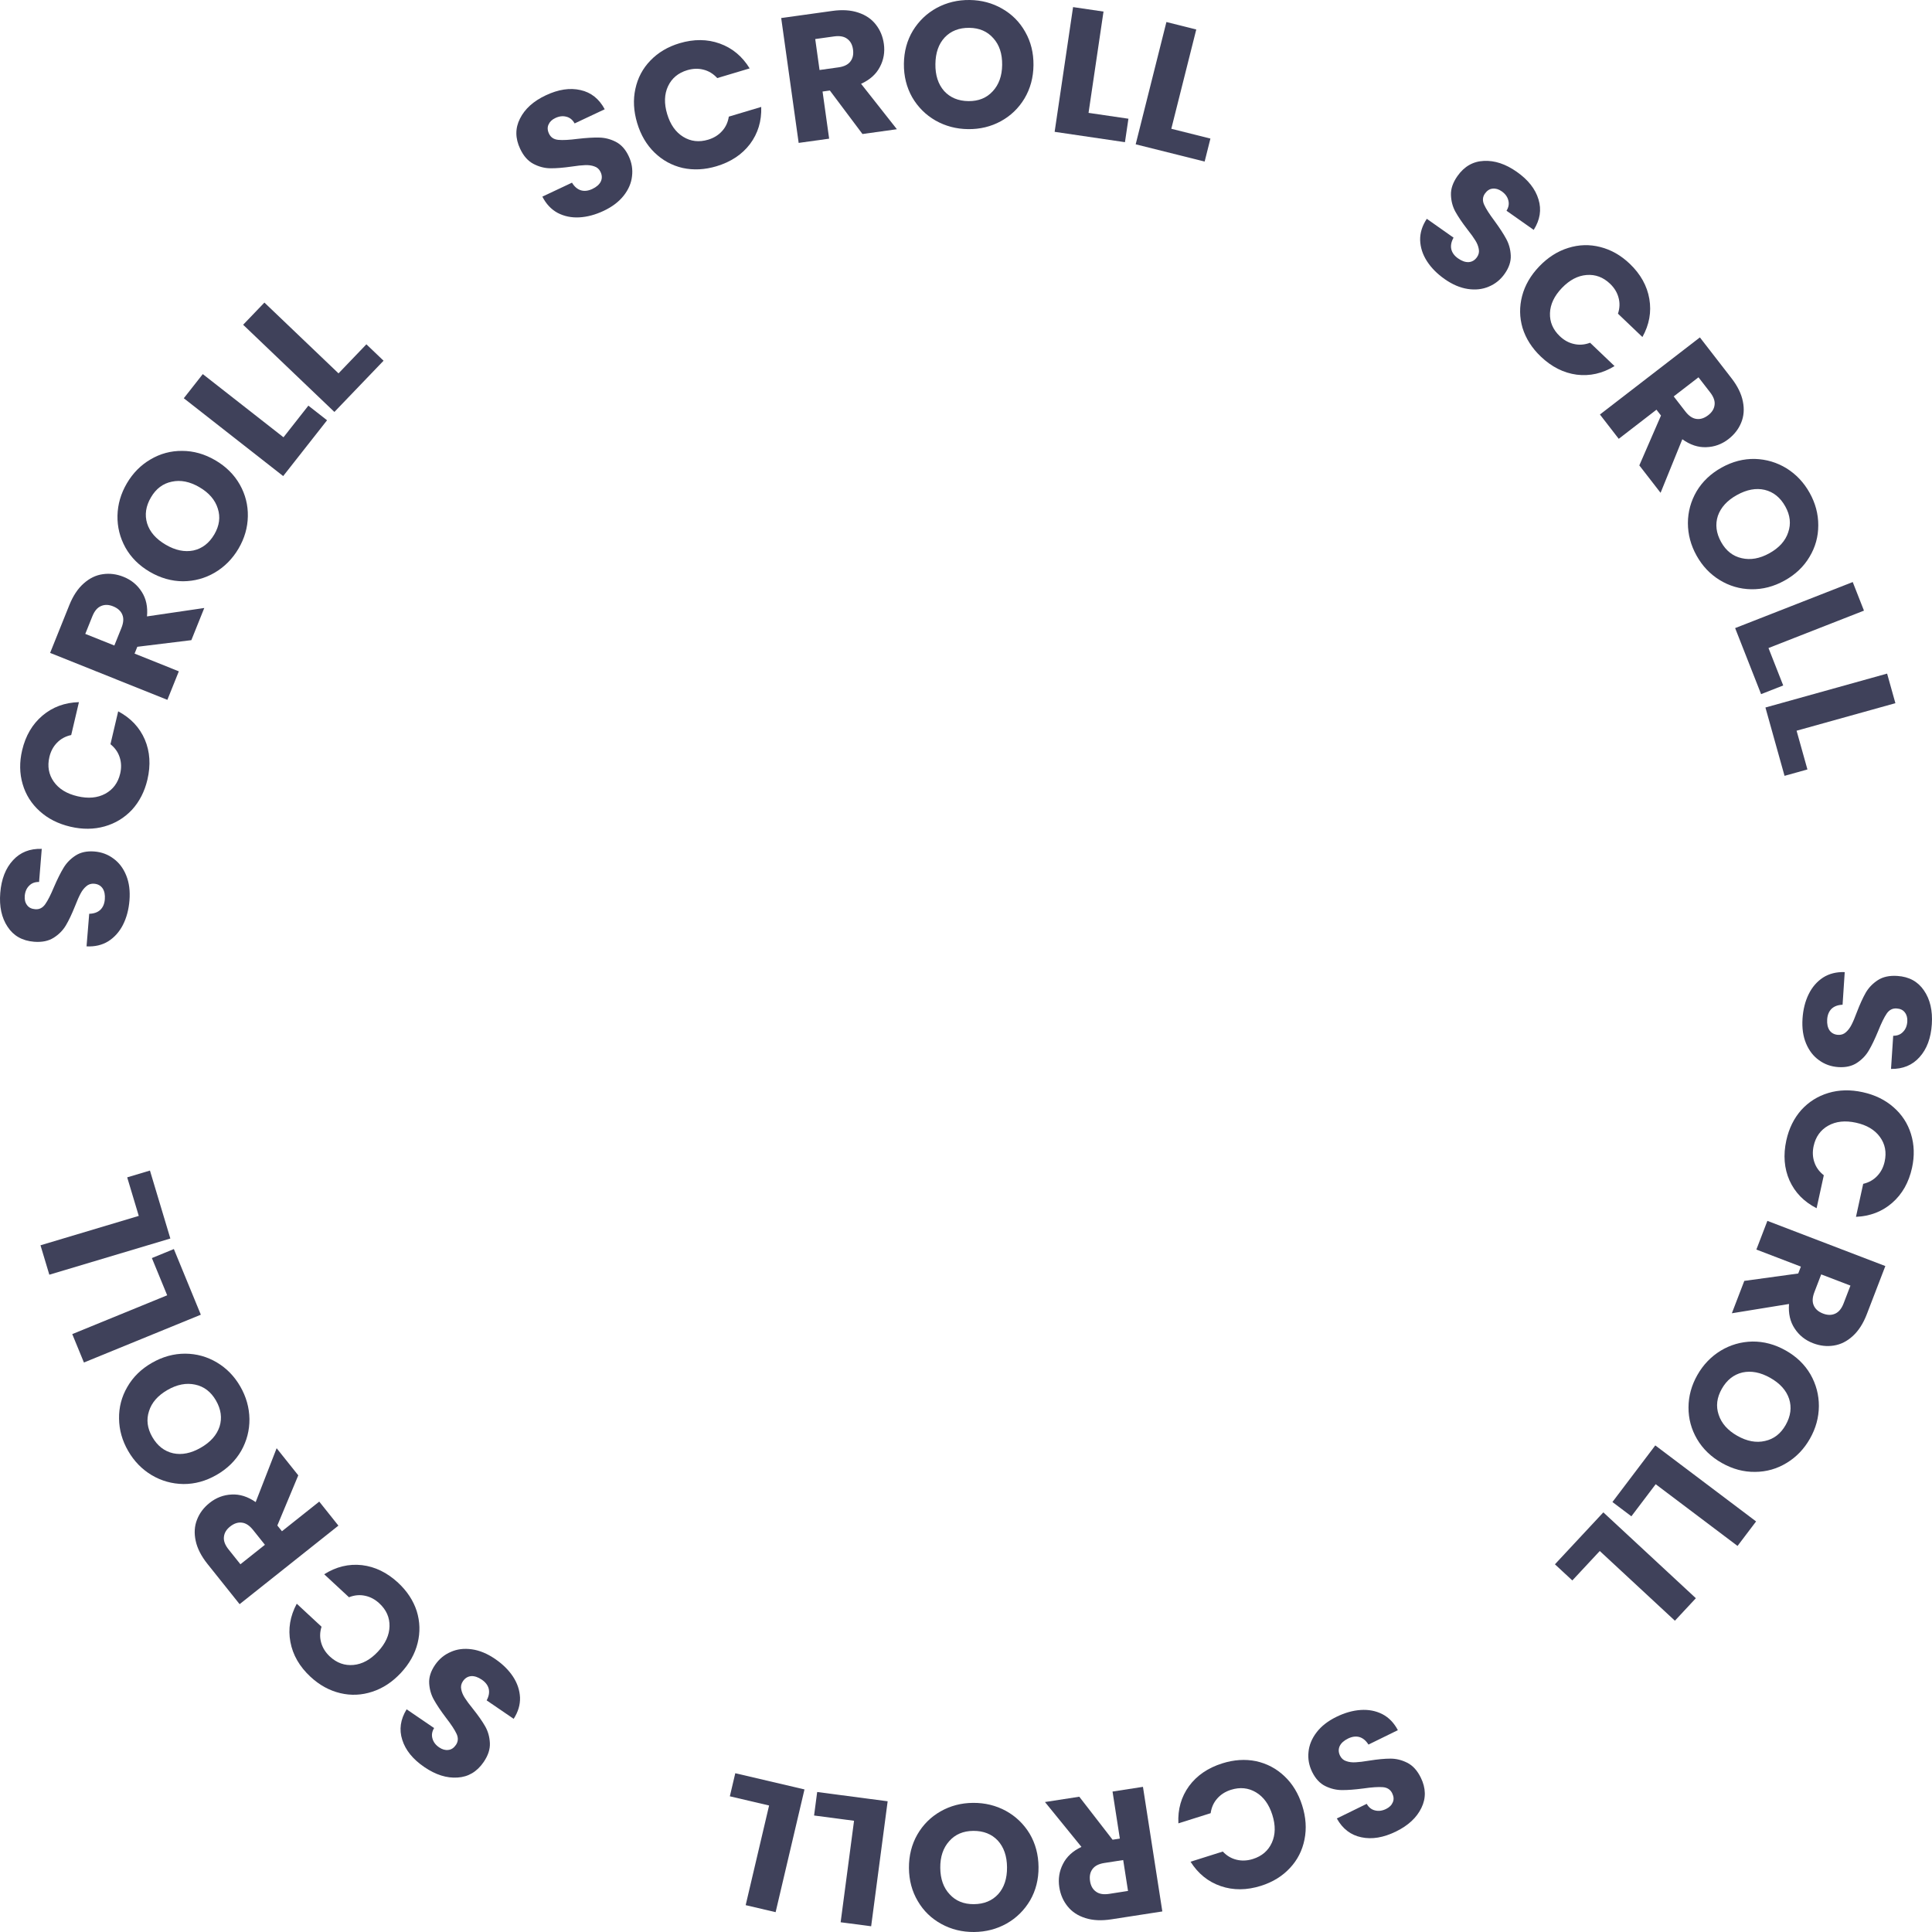 <svg width="98" height="98" viewBox="0 0 98 98" fill="none" xmlns="http://www.w3.org/2000/svg">
<path d="M91.432 51.672C91.463 51.205 91.566 50.792 91.743 50.432C91.919 50.072 92.163 49.79 92.475 49.585C92.787 49.387 93.153 49.295 93.573 49.31L93.464 50.965C93.225 50.974 93.038 51.043 92.901 51.174C92.771 51.306 92.698 51.484 92.683 51.708C92.668 51.938 92.708 52.123 92.802 52.264C92.903 52.404 93.047 52.48 93.235 52.493C93.393 52.503 93.527 52.457 93.638 52.355C93.748 52.258 93.841 52.134 93.918 51.981C93.995 51.834 94.086 51.62 94.189 51.341C94.344 50.937 94.494 50.609 94.638 50.357C94.783 50.105 94.986 49.893 95.247 49.721C95.509 49.55 95.84 49.477 96.241 49.504C96.836 49.542 97.286 49.788 97.592 50.24C97.904 50.693 98.037 51.265 97.991 51.955C97.945 52.658 97.738 53.214 97.369 53.622C97.007 54.03 96.524 54.23 95.921 54.221L96.032 52.539C96.239 52.541 96.405 52.475 96.529 52.343C96.66 52.212 96.733 52.037 96.747 51.819C96.759 51.631 96.718 51.476 96.622 51.354C96.532 51.233 96.394 51.166 96.205 51.154C95.999 51.14 95.831 51.227 95.703 51.413C95.575 51.599 95.431 51.894 95.27 52.297C95.103 52.7 94.948 53.025 94.803 53.271C94.659 53.523 94.459 53.736 94.203 53.907C93.948 54.079 93.629 54.153 93.247 54.128C92.882 54.104 92.557 53.988 92.272 53.781C91.987 53.58 91.767 53.297 91.614 52.934C91.461 52.571 91.401 52.15 91.432 51.672Z" fill="#3F415A"/>
<path d="M94.482 55.4C95.1 55.535 95.621 55.788 96.044 56.16C96.473 56.533 96.769 56.987 96.933 57.52C97.101 58.06 97.119 58.633 96.987 59.238C96.824 59.98 96.489 60.572 95.981 61.014C95.473 61.457 94.86 61.693 94.144 61.723L94.51 60.05C94.799 59.982 95.037 59.848 95.225 59.646C95.411 59.451 95.536 59.207 95.599 58.917C95.702 58.448 95.622 58.032 95.358 57.67C95.095 57.308 94.69 57.068 94.143 56.948C93.596 56.829 93.127 56.879 92.736 57.099C92.346 57.318 92.099 57.662 91.996 58.131C91.933 58.421 91.944 58.694 92.032 58.95C92.118 59.211 92.278 59.432 92.512 59.614L92.146 61.287C91.507 60.961 91.049 60.492 90.772 59.878C90.502 59.266 90.448 58.589 90.61 57.847C90.743 57.242 90.995 56.728 91.368 56.306C91.746 55.891 92.204 55.602 92.744 55.44C93.284 55.278 93.864 55.265 94.482 55.4Z" fill="#3F415A"/>
<path d="M88.479 64.973L91.215 64.597L91.349 64.248L89.091 63.383L89.65 61.928L95.633 64.22L94.694 66.661C94.513 67.132 94.277 67.5 93.986 67.766C93.692 68.037 93.369 68.199 93.016 68.253C92.669 68.308 92.319 68.269 91.967 68.134C91.569 67.982 91.257 67.732 91.032 67.386C90.805 67.045 90.71 66.631 90.747 66.144L87.848 66.615L88.479 64.973ZM92.38 64.643L92.034 65.544C91.931 65.811 91.92 66.034 92.001 66.215C92.079 66.401 92.238 66.54 92.476 66.631C92.704 66.718 92.909 66.719 93.092 66.633C93.272 66.552 93.414 66.379 93.517 66.112L93.863 65.211L92.38 64.643Z" fill="#3F415A"/>
<path d="M86.097 69.749C86.394 69.226 86.789 68.814 87.281 68.513C87.771 68.217 88.306 68.062 88.887 68.049C89.471 68.043 90.035 68.195 90.581 68.503C91.126 68.811 91.544 69.215 91.835 69.714C92.122 70.218 92.264 70.756 92.262 71.327C92.257 71.903 92.106 72.453 91.809 72.976C91.512 73.499 91.119 73.909 90.63 74.205C90.137 74.506 89.603 74.658 89.028 74.661C88.45 74.669 87.888 74.519 87.343 74.211C86.797 73.903 86.376 73.498 86.081 72.996C85.79 72.497 85.646 71.962 85.649 71.391C85.651 70.82 85.8 70.272 86.097 69.749ZM87.337 70.449C87.085 70.893 87.032 71.331 87.179 71.763C87.322 72.2 87.638 72.556 88.125 72.832C88.618 73.11 89.086 73.197 89.53 73.092C89.977 72.995 90.326 72.725 90.578 72.281C90.833 71.831 90.891 71.39 90.752 70.956C90.611 70.527 90.292 70.172 89.794 69.89C89.301 69.612 88.832 69.521 88.385 69.618C87.941 69.723 87.591 70 87.337 70.449Z" fill="#3F415A"/>
<path d="M83.984 75.286L82.751 76.914L81.79 76.189L83.964 73.318L89.077 77.174L88.136 78.417L83.984 75.286Z" fill="#3F415A"/>
<path d="M81.148 78.674L79.756 80.168L78.873 79.349L81.329 76.714L86.022 81.069L84.959 82.21L81.148 78.674Z" fill="#3F415A"/>
<path d="M67.788 87.087C68.209 86.881 68.62 86.764 69.02 86.738C69.42 86.711 69.787 86.781 70.121 86.95C70.449 87.121 70.711 87.391 70.906 87.762L69.415 88.493C69.288 88.291 69.134 88.163 68.952 88.11C68.773 88.062 68.582 88.088 68.38 88.187C68.172 88.289 68.031 88.415 67.957 88.567C67.885 88.724 67.89 88.887 67.973 89.056C68.043 89.198 68.15 89.291 68.294 89.335C68.432 89.383 68.587 89.402 68.759 89.392C68.925 89.385 69.155 89.357 69.449 89.308C69.877 89.24 70.237 89.206 70.528 89.206C70.819 89.205 71.104 89.275 71.384 89.416C71.663 89.557 71.891 89.807 72.068 90.167C72.331 90.701 72.341 91.213 72.101 91.703C71.863 92.198 71.433 92.599 70.81 92.903C70.176 93.214 69.59 93.311 69.052 93.195C68.517 93.085 68.103 92.767 67.81 92.241L69.326 91.499C69.428 91.679 69.568 91.79 69.744 91.832C69.924 91.879 70.112 91.855 70.308 91.759C70.478 91.676 70.591 91.563 70.65 91.419C70.711 91.281 70.7 91.128 70.617 90.959C70.525 90.773 70.367 90.671 70.141 90.653C69.915 90.635 69.587 90.657 69.157 90.719C68.724 90.776 68.364 90.803 68.078 90.801C67.787 90.801 67.503 90.734 67.227 90.599C66.95 90.463 66.727 90.224 66.558 89.88C66.398 89.553 66.336 89.215 66.374 88.865C66.407 88.517 66.543 88.187 66.782 87.874C67.021 87.56 67.357 87.298 67.788 87.087Z" fill="#3F415A"/>
<path d="M66.052 91.578C66.243 92.18 66.282 92.757 66.17 93.308C66.059 93.866 65.813 94.348 65.431 94.755C65.046 95.17 64.557 95.47 63.965 95.657C63.24 95.886 62.558 95.891 61.921 95.672C61.283 95.453 60.773 95.04 60.39 94.435L62.026 93.919C62.229 94.135 62.464 94.274 62.733 94.336C62.995 94.399 63.269 94.386 63.553 94.297C64.012 94.152 64.332 93.876 64.516 93.467C64.699 93.059 64.707 92.589 64.538 92.056C64.369 91.523 64.092 91.142 63.707 90.914C63.322 90.685 62.9 90.643 62.441 90.787C62.157 90.877 61.926 91.023 61.747 91.226C61.563 91.431 61.451 91.68 61.41 91.973L59.773 92.489C59.738 91.774 59.918 91.144 60.313 90.599C60.711 90.06 61.272 89.675 61.997 89.447C62.589 89.26 63.161 89.222 63.714 89.335C64.263 89.455 64.742 89.708 65.151 90.095C65.561 90.481 65.862 90.976 66.052 91.578Z" fill="#3F415A"/>
<path d="M54.746 91.138L56.435 93.319L56.804 93.262L56.433 90.876L57.976 90.637L58.959 96.957L56.37 97.358C55.871 97.435 55.433 97.414 55.057 97.294C54.676 97.175 54.374 96.976 54.152 96.697C53.931 96.424 53.791 96.101 53.733 95.729C53.668 95.309 53.73 94.915 53.919 94.548C54.102 94.181 54.414 93.893 54.856 93.683L53.005 91.407L54.746 91.138ZM56.974 94.351L56.018 94.499C55.735 94.543 55.535 94.645 55.419 94.804C55.296 94.965 55.254 95.171 55.293 95.423C55.33 95.663 55.432 95.841 55.598 95.956C55.758 96.073 55.979 96.109 56.261 96.066L57.218 95.917L56.974 94.351Z" fill="#3F415A"/>
<path d="M49.358 91.45C49.961 91.445 50.516 91.581 51.023 91.856C51.524 92.132 51.926 92.517 52.228 93.013C52.524 93.515 52.674 94.079 52.679 94.704C52.684 95.33 52.542 95.892 52.254 96.393C51.959 96.893 51.564 97.285 51.067 97.568C50.564 97.851 50.011 97.995 49.409 98C48.806 98.004 48.255 97.869 47.753 97.594C47.246 97.318 46.847 96.932 46.557 96.437C46.262 95.941 46.111 95.38 46.106 94.755C46.102 94.129 46.243 93.563 46.531 93.057C46.82 92.557 47.212 92.165 47.709 91.882C48.206 91.599 48.756 91.454 49.358 91.45ZM49.369 92.871C48.858 92.875 48.452 93.048 48.15 93.391C47.842 93.733 47.69 94.184 47.695 94.743C47.699 95.307 47.858 95.755 48.171 96.087C48.478 96.425 48.887 96.592 49.398 96.588C49.915 96.584 50.328 96.414 50.636 96.077C50.937 95.741 51.086 95.287 51.081 94.716C51.077 94.152 50.921 93.7 50.614 93.362C50.301 93.031 49.886 92.867 49.369 92.871Z" fill="#3F415A"/>
<path d="M43.321 92.358L41.294 92.091L41.451 90.899L45.026 91.369L44.189 97.709L42.641 97.506L43.321 92.358Z" fill="#3F415A"/>
<path d="M39.012 91.583L37.021 91.117L37.297 89.946L40.807 90.768L39.343 96.994L37.824 96.638L39.012 91.583Z" fill="#3F415A"/>
<path d="M25.109 84.146C25.496 84.41 25.8 84.709 26.021 85.043C26.241 85.378 26.36 85.731 26.378 86.104C26.39 86.473 26.283 86.834 26.056 87.187L24.685 86.251C24.799 86.042 24.834 85.845 24.79 85.661C24.744 85.482 24.627 85.329 24.441 85.202C24.25 85.072 24.07 85.011 23.901 85.021C23.729 85.036 23.59 85.121 23.483 85.277C23.394 85.407 23.365 85.546 23.397 85.693C23.424 85.836 23.484 85.98 23.577 86.124C23.665 86.265 23.803 86.451 23.991 86.683C24.261 87.021 24.467 87.316 24.611 87.569C24.755 87.822 24.834 88.104 24.849 88.416C24.864 88.728 24.759 89.049 24.532 89.38C24.195 89.871 23.754 90.133 23.209 90.165C22.66 90.203 22.099 90.026 21.526 89.635C20.943 89.238 20.569 88.777 20.405 88.253C20.237 87.734 20.311 87.218 20.626 86.704L22.02 87.655C21.913 87.832 21.885 88.008 21.935 88.182C21.982 88.361 22.096 88.513 22.277 88.636C22.433 88.742 22.587 88.785 22.741 88.765C22.892 88.75 23.02 88.665 23.127 88.51C23.243 88.339 23.254 88.151 23.158 87.946C23.063 87.741 22.882 87.467 22.616 87.124C22.353 86.775 22.153 86.477 22.014 86.227C21.87 85.975 21.789 85.695 21.77 85.388C21.752 85.081 21.851 84.77 22.067 84.454C22.273 84.153 22.538 83.933 22.863 83.794C23.181 83.651 23.537 83.606 23.928 83.66C24.319 83.713 24.712 83.875 25.109 84.146Z" fill="#3F415A"/>
<path d="M20.335 84.857C19.904 85.319 19.421 85.638 18.884 85.812C18.344 85.99 17.802 86.014 17.259 85.884C16.708 85.753 16.205 85.477 15.75 85.055C15.193 84.538 14.853 83.949 14.73 83.287C14.606 82.626 14.714 81.98 15.053 81.348L16.31 82.515C16.221 82.797 16.216 83.07 16.294 83.334C16.369 83.593 16.515 83.824 16.733 84.027C17.085 84.354 17.484 84.496 17.931 84.454C18.377 84.412 18.791 84.186 19.172 83.777C19.553 83.368 19.749 82.94 19.758 82.493C19.768 82.045 19.597 81.658 19.244 81.332C19.026 81.129 18.785 81 18.52 80.945C18.251 80.886 17.978 80.911 17.702 81.02L16.445 79.854C17.052 79.471 17.69 79.317 18.36 79.391C19.026 79.47 19.638 79.768 20.195 80.285C20.649 80.707 20.964 81.186 21.138 81.721C21.304 82.256 21.32 82.797 21.184 83.343C21.049 83.89 20.766 84.394 20.335 84.857Z" fill="#3F415A"/>
<path d="M15.13 74.836L14.068 77.38L14.302 77.672L16.194 76.168L17.166 77.387L12.154 81.371L10.521 79.326C10.207 78.932 10.008 78.542 9.926 78.157C9.841 77.767 9.864 77.407 9.997 77.076C10.125 76.749 10.337 76.468 10.632 76.234C10.965 75.969 11.338 75.827 11.752 75.809C12.162 75.786 12.567 75.914 12.969 76.193L14.032 73.461L15.13 74.836ZM13.438 78.359L12.835 77.604C12.656 77.381 12.469 77.258 12.272 77.236C12.072 77.209 11.871 77.275 11.671 77.434C11.481 77.585 11.377 77.761 11.358 77.962C11.336 78.159 11.414 78.368 11.592 78.592L12.195 79.347L13.438 78.359Z" fill="#3F415A"/>
<path d="M12.188 70.328C12.488 70.849 12.643 71.398 12.653 71.974C12.659 72.545 12.521 73.084 12.237 73.59C11.945 74.095 11.528 74.503 10.984 74.815C10.441 75.127 9.881 75.281 9.302 75.277C8.721 75.268 8.185 75.117 7.693 74.825C7.198 74.528 6.8 74.118 6.5 73.597C6.199 73.076 6.045 72.53 6.039 71.959C6.029 71.383 6.17 70.847 6.459 70.351C6.746 69.85 7.161 69.443 7.704 69.131C8.247 68.819 8.811 68.663 9.394 68.664C9.972 68.668 10.507 68.816 10.999 69.109C11.491 69.401 11.887 69.807 12.188 70.328ZM10.954 71.038C10.698 70.596 10.347 70.328 9.9 70.234C9.45 70.136 8.982 70.226 8.497 70.505C8.006 70.787 7.694 71.145 7.558 71.58C7.415 72.013 7.471 72.451 7.726 72.893C7.984 73.34 8.336 73.615 8.781 73.716C9.223 73.813 9.691 73.718 10.187 73.433C10.678 73.151 10.995 72.794 11.138 72.361C11.273 71.926 11.212 71.485 10.954 71.038Z" fill="#3F415A"/>
<path d="M8.48 65.703L7.704 63.815L8.819 63.358L10.187 66.688L4.257 69.113L3.665 67.672L8.48 65.703Z" fill="#3F415A"/>
<path d="M7.039 61.676L6.452 59.721L7.606 59.376L8.641 62.823L2.502 64.659L2.054 63.167L7.039 61.676Z" fill="#3F415A"/>
<path d="M6.567 45.676C6.529 46.142 6.419 46.553 6.238 46.91C6.056 47.267 5.807 47.546 5.492 47.746C5.177 47.94 4.81 48.026 4.39 48.004L4.525 46.351C4.763 46.346 4.952 46.279 5.091 46.15C5.223 46.021 5.299 45.844 5.317 45.62C5.336 45.39 5.299 45.204 5.206 45.063C5.108 44.921 4.965 44.842 4.777 44.827C4.619 44.814 4.484 44.858 4.372 44.959C4.261 45.053 4.165 45.176 4.086 45.328C4.007 45.474 3.913 45.686 3.805 45.964C3.644 46.365 3.49 46.691 3.341 46.941C3.192 47.191 2.986 47.4 2.722 47.567C2.458 47.734 2.126 47.802 1.726 47.77C1.131 47.721 0.685 47.469 0.386 47.012C0.081 46.555 -0.043 45.981 0.013 45.291C0.07 44.589 0.286 44.037 0.661 43.634C1.029 43.231 1.515 43.039 2.118 43.058L1.982 44.738C1.774 44.733 1.607 44.796 1.481 44.925C1.348 45.055 1.273 45.229 1.255 45.447C1.24 45.634 1.279 45.79 1.373 45.913C1.461 46.036 1.599 46.105 1.787 46.12C1.993 46.137 2.161 46.053 2.292 45.869C2.424 45.684 2.572 45.392 2.739 44.991C2.912 44.591 3.073 44.268 3.221 44.025C3.37 43.775 3.573 43.566 3.831 43.398C4.089 43.23 4.409 43.161 4.791 43.192C5.155 43.221 5.478 43.342 5.76 43.554C6.042 43.76 6.257 44.045 6.404 44.41C6.552 44.776 6.606 45.197 6.567 45.676Z" fill="#3F415A"/>
<path d="M3.569 41.934C2.953 41.789 2.436 41.528 2.018 41.15C1.595 40.77 1.306 40.312 1.15 39.777C0.99 39.234 0.981 38.661 1.123 38.058C1.297 37.319 1.641 36.732 2.156 36.297C2.671 35.862 3.287 35.636 4.004 35.616L3.612 37.284C3.322 37.347 3.082 37.478 2.891 37.676C2.702 37.869 2.573 38.111 2.505 38.4C2.396 38.867 2.47 39.284 2.727 39.65C2.985 40.016 3.386 40.263 3.932 40.39C4.477 40.518 4.946 40.475 5.34 40.262C5.734 40.048 5.986 39.708 6.096 39.241C6.164 38.951 6.156 38.678 6.073 38.421C5.991 38.159 5.834 37.935 5.603 37.75L5.995 36.082C6.628 36.418 7.079 36.895 7.346 37.512C7.608 38.129 7.651 38.806 7.478 39.546C7.336 40.149 7.075 40.658 6.696 41.075C6.312 41.484 5.849 41.766 5.307 41.919C4.764 42.073 4.185 42.078 3.569 41.934Z" fill="#3F415A"/>
<path d="M9.706 32.472L6.965 32.808L6.826 33.154L9.071 34.053L8.49 35.499L2.542 33.118L3.517 30.692C3.705 30.224 3.947 29.859 4.242 29.598C4.54 29.331 4.865 29.173 5.219 29.125C5.567 29.075 5.916 29.119 6.267 29.26C6.662 29.418 6.97 29.672 7.19 30.022C7.412 30.366 7.501 30.781 7.456 31.267L10.362 30.84L9.706 32.472ZM5.8 32.744L6.161 31.848C6.267 31.583 6.282 31.36 6.204 31.178C6.128 30.991 5.972 30.85 5.735 30.755C5.509 30.664 5.303 30.661 5.119 30.744C4.937 30.822 4.793 30.993 4.686 31.258L4.326 32.154L5.8 32.744Z" fill="#3F415A"/>
<path d="M12.1 27.826C11.795 28.344 11.394 28.751 10.897 29.044C10.404 29.333 9.866 29.48 9.285 29.485C8.701 29.482 8.139 29.322 7.598 29.006C7.057 28.689 6.645 28.28 6.362 27.776C6.082 27.268 5.948 26.728 5.959 26.157C5.972 25.581 6.131 25.034 6.436 24.515C6.741 23.996 7.14 23.592 7.634 23.304C8.13 23.01 8.666 22.866 9.242 22.871C9.82 22.872 10.379 23.03 10.92 23.346C11.461 23.662 11.876 24.073 12.164 24.58C12.447 25.083 12.583 25.62 12.572 26.191C12.562 26.762 12.404 27.307 12.1 27.826ZM10.871 27.107C11.129 26.667 11.188 26.23 11.048 25.796C10.911 25.357 10.601 24.996 10.117 24.714C9.629 24.428 9.162 24.335 8.716 24.433C8.268 24.523 7.915 24.788 7.657 25.229C7.395 25.674 7.331 26.115 7.463 26.551C7.598 26.982 7.912 27.341 8.406 27.63C8.894 27.916 9.362 28.013 9.81 27.923C10.256 27.825 10.609 27.553 10.871 27.107Z" fill="#3F415A"/>
<path d="M14.38 22.181L15.642 20.576L16.59 21.318L14.364 24.149L9.323 20.201L10.286 18.976L14.38 22.181Z" fill="#3F415A"/>
<path d="M17.171 18.939L18.585 17.465L19.456 18.297L16.962 20.896L12.333 16.473L13.412 15.348L17.171 18.939Z" fill="#3F415A"/>
<path d="M30.619 10.696C30.195 10.895 29.783 11.005 29.383 11.026C28.982 11.047 28.616 10.971 28.285 10.798C27.96 10.622 27.702 10.348 27.511 9.974L29.014 9.266C29.137 9.47 29.289 9.599 29.471 9.655C29.649 9.705 29.84 9.682 30.044 9.586C30.253 9.488 30.396 9.363 30.473 9.213C30.547 9.057 30.544 8.894 30.463 8.724C30.396 8.581 30.291 8.486 30.147 8.44C30.01 8.39 29.855 8.369 29.683 8.376C29.517 8.381 29.286 8.405 28.991 8.45C28.563 8.511 28.203 8.54 27.911 8.536C27.62 8.532 27.336 8.458 27.059 8.313C26.782 8.168 26.557 7.915 26.386 7.552C26.131 7.014 26.128 6.502 26.376 6.016C26.621 5.524 27.057 5.13 27.685 4.835C28.323 4.534 28.91 4.445 29.447 4.569C29.98 4.687 30.389 5.011 30.674 5.542L29.147 6.261C29.048 6.08 28.91 5.967 28.734 5.922C28.555 5.872 28.367 5.893 28.169 5.987C27.998 6.067 27.883 6.179 27.823 6.321C27.76 6.458 27.768 6.612 27.849 6.782C27.937 6.969 28.094 7.073 28.32 7.094C28.545 7.116 28.873 7.099 29.305 7.043C29.739 6.993 30.099 6.971 30.384 6.978C30.676 6.982 30.959 7.053 31.233 7.192C31.508 7.332 31.727 7.574 31.89 7.92C32.046 8.25 32.103 8.589 32.059 8.939C32.022 9.286 31.881 9.614 31.637 9.924C31.393 10.233 31.054 10.491 30.619 10.696Z" fill="#3F415A"/>
<path d="M32.32 6.241C32.139 5.636 32.108 5.058 32.229 4.509C32.348 3.953 32.601 3.475 32.989 3.073C33.381 2.665 33.874 2.371 34.469 2.193C35.198 1.976 35.879 1.981 36.513 2.21C37.147 2.439 37.651 2.858 38.026 3.469L36.382 3.961C36.182 3.742 35.949 3.599 35.681 3.533C35.42 3.466 35.146 3.475 34.86 3.56C34.4 3.698 34.075 3.969 33.885 4.375C33.696 4.78 33.681 5.25 33.842 5.786C34.002 6.321 34.274 6.706 34.656 6.94C35.037 7.175 35.458 7.223 35.919 7.086C36.205 7 36.438 6.857 36.62 6.657C36.807 6.456 36.923 6.208 36.969 5.916L38.613 5.424C38.637 6.14 38.447 6.767 38.044 7.306C37.638 7.839 37.071 8.215 36.343 8.433C35.748 8.611 35.175 8.639 34.624 8.519C34.078 8.391 33.602 8.13 33.199 7.737C32.795 7.345 32.502 6.846 32.32 6.241Z" fill="#3F415A"/>
<path d="M43.749 6.798L42.094 4.591L41.724 4.643L42.058 7.034L40.512 7.249L39.626 0.915L42.221 0.554C42.721 0.484 43.159 0.512 43.533 0.638C43.913 0.763 44.212 0.966 44.429 1.249C44.646 1.525 44.781 1.85 44.833 2.223C44.892 2.644 44.824 3.037 44.629 3.401C44.44 3.765 44.123 4.048 43.678 4.251L45.494 6.555L43.749 6.798ZM41.571 3.551L42.529 3.417C42.813 3.378 43.014 3.279 43.133 3.122C43.259 2.963 43.304 2.758 43.268 2.505C43.235 2.264 43.136 2.085 42.972 1.967C42.814 1.848 42.593 1.808 42.31 1.847L41.352 1.981L41.571 3.551Z" fill="#3F415A"/>
<path d="M49.108 6.55C48.505 6.543 47.953 6.397 47.451 6.112C46.955 5.827 46.561 5.433 46.269 4.932C45.983 4.424 45.843 3.858 45.85 3.232C45.858 2.607 46.01 2.047 46.308 1.552C46.612 1.058 47.015 0.674 47.517 0.4C48.026 0.127 48.581 -0.007 49.184 0C49.786 0.007 50.335 0.153 50.831 0.438C51.333 0.724 51.724 1.117 52.004 1.618C52.29 2.119 52.43 2.683 52.423 3.308C52.416 3.934 52.263 4.497 51.965 4.998C51.667 5.492 51.267 5.876 50.765 6.15C50.262 6.424 49.71 6.557 49.108 6.55ZM49.124 5.129C49.635 5.135 50.045 4.969 50.353 4.633C50.667 4.296 50.828 3.849 50.834 3.29C50.841 2.725 50.691 2.274 50.385 1.937C50.084 1.593 49.678 1.418 49.167 1.412C48.65 1.406 48.234 1.568 47.92 1.899C47.612 2.229 47.454 2.68 47.448 3.251C47.441 3.816 47.588 4.27 47.888 4.614C48.195 4.951 48.607 5.123 49.124 5.129Z" fill="#3F415A"/>
<path d="M55.216 5.725L57.239 6.022L57.063 7.212L53.496 6.687L54.431 0.36L55.975 0.587L55.216 5.725Z" fill="#3F415A"/>
<path d="M59.414 6.532L61.398 7.029L61.105 8.195L57.607 7.32L59.166 1.117L60.68 1.496L59.414 6.532Z" fill="#3F415A"/>
<path d="M73.276 14.154C72.893 13.884 72.594 13.581 72.378 13.243C72.162 12.905 72.048 12.55 72.036 12.177C72.029 11.808 72.142 11.449 72.374 11.099L73.731 12.055C73.615 12.263 73.576 12.459 73.617 12.643C73.661 12.823 73.775 12.978 73.96 13.107C74.148 13.241 74.328 13.303 74.496 13.296C74.669 13.284 74.81 13.2 74.918 13.047C75.01 12.918 75.04 12.779 75.01 12.632C74.986 12.488 74.928 12.343 74.837 12.198C74.751 12.056 74.616 11.868 74.431 11.634C74.167 11.291 73.965 10.993 73.824 10.738C73.684 10.483 73.609 10.2 73.599 9.888C73.588 9.576 73.699 9.256 73.93 8.929C74.274 8.442 74.719 8.187 75.265 8.162C75.814 8.133 76.373 8.318 76.94 8.717C77.517 9.123 77.883 9.589 78.04 10.116C78.2 10.637 78.119 11.152 77.797 11.661L76.417 10.69C76.526 10.514 76.557 10.339 76.509 10.164C76.465 9.984 76.353 9.831 76.174 9.705C76.02 9.597 75.866 9.551 75.712 9.569C75.561 9.582 75.431 9.666 75.323 9.819C75.203 9.988 75.19 10.176 75.282 10.382C75.375 10.588 75.552 10.865 75.813 11.212C76.07 11.565 76.267 11.866 76.402 12.117C76.542 12.372 76.619 12.653 76.633 12.96C76.647 13.267 76.543 13.577 76.322 13.89C76.112 14.188 75.844 14.404 75.517 14.539C75.196 14.677 74.841 14.716 74.451 14.657C74.06 14.598 73.669 14.43 73.276 14.154Z" fill="#3F415A"/>
<path d="M78.08 13.511C78.518 13.055 79.006 12.744 79.544 12.577C80.087 12.406 80.629 12.39 81.171 12.529C81.72 12.667 82.219 12.951 82.668 13.379C83.217 13.904 83.549 14.498 83.662 15.162C83.776 15.825 83.659 16.47 83.311 17.096L82.071 15.912C82.164 15.63 82.173 15.357 82.098 15.093C82.028 14.832 81.885 14.599 81.67 14.393C81.322 14.061 80.925 13.913 80.478 13.949C80.031 13.984 79.615 14.204 79.227 14.607C78.84 15.011 78.638 15.436 78.622 15.883C78.606 16.331 78.772 16.72 79.119 17.052C79.335 17.258 79.574 17.39 79.838 17.448C80.106 17.511 80.379 17.49 80.657 17.386L81.897 18.57C81.285 18.944 80.644 19.089 79.975 19.005C79.311 18.916 78.704 18.609 78.154 18.084C77.706 17.656 77.398 17.173 77.231 16.635C77.073 16.098 77.066 15.556 77.209 15.012C77.352 14.468 77.642 13.967 78.08 13.511Z" fill="#3F415A"/>
<path d="M83.154 23.607L84.253 21.078L84.024 20.782L82.11 22.259L81.156 21.026L86.226 17.115L87.828 19.184C88.137 19.582 88.33 19.975 88.406 20.362C88.486 20.753 88.457 21.113 88.32 21.442C88.187 21.767 87.971 22.044 87.673 22.275C87.336 22.535 86.96 22.671 86.546 22.683C86.136 22.7 85.733 22.566 85.335 22.281L84.232 24.998L83.154 23.607ZM84.898 20.108L85.49 20.872C85.665 21.098 85.851 21.224 86.047 21.249C86.247 21.279 86.448 21.215 86.651 21.059C86.843 20.911 86.95 20.736 86.972 20.535C86.997 20.34 86.922 20.129 86.747 19.903L86.155 19.139L84.898 20.108Z" fill="#3F415A"/>
<path d="M86.059 28.185C85.766 27.66 85.619 27.109 85.618 26.533C85.62 25.962 85.766 25.425 86.058 24.923C86.357 24.423 86.781 24.021 87.328 23.717C87.876 23.413 88.439 23.267 89.017 23.279C89.598 23.297 90.132 23.456 90.62 23.755C91.11 24.06 91.501 24.475 91.794 25C92.087 25.526 92.233 26.074 92.231 26.645C92.232 27.221 92.084 27.755 91.787 28.247C91.493 28.744 91.072 29.144 90.524 29.448C89.977 29.753 89.411 29.9 88.827 29.89C88.249 29.878 87.717 29.722 87.229 29.422C86.742 29.123 86.352 28.711 86.059 28.185ZM87.303 27.494C87.552 27.94 87.899 28.213 88.345 28.313C88.794 28.418 89.263 28.335 89.752 28.063C90.246 27.789 90.564 27.435 90.706 27.002C90.856 26.571 90.807 26.133 90.558 25.687C90.306 25.236 89.959 24.956 89.516 24.848C89.075 24.745 88.605 24.832 88.105 25.11C87.611 25.384 87.288 25.737 87.138 26.168C86.997 26.601 87.052 27.043 87.303 27.494Z" fill="#3F415A"/>
<path d="M89.706 32.871L90.453 34.77L89.331 35.21L88.014 31.86L93.979 29.524L94.549 30.974L89.706 32.871Z" fill="#3F415A"/>
<path d="M91.131 37.065L91.681 39.03L90.52 39.354L89.551 35.888L95.723 34.168L96.143 35.669L91.131 37.065Z" fill="#3F415A"/>
</svg>
